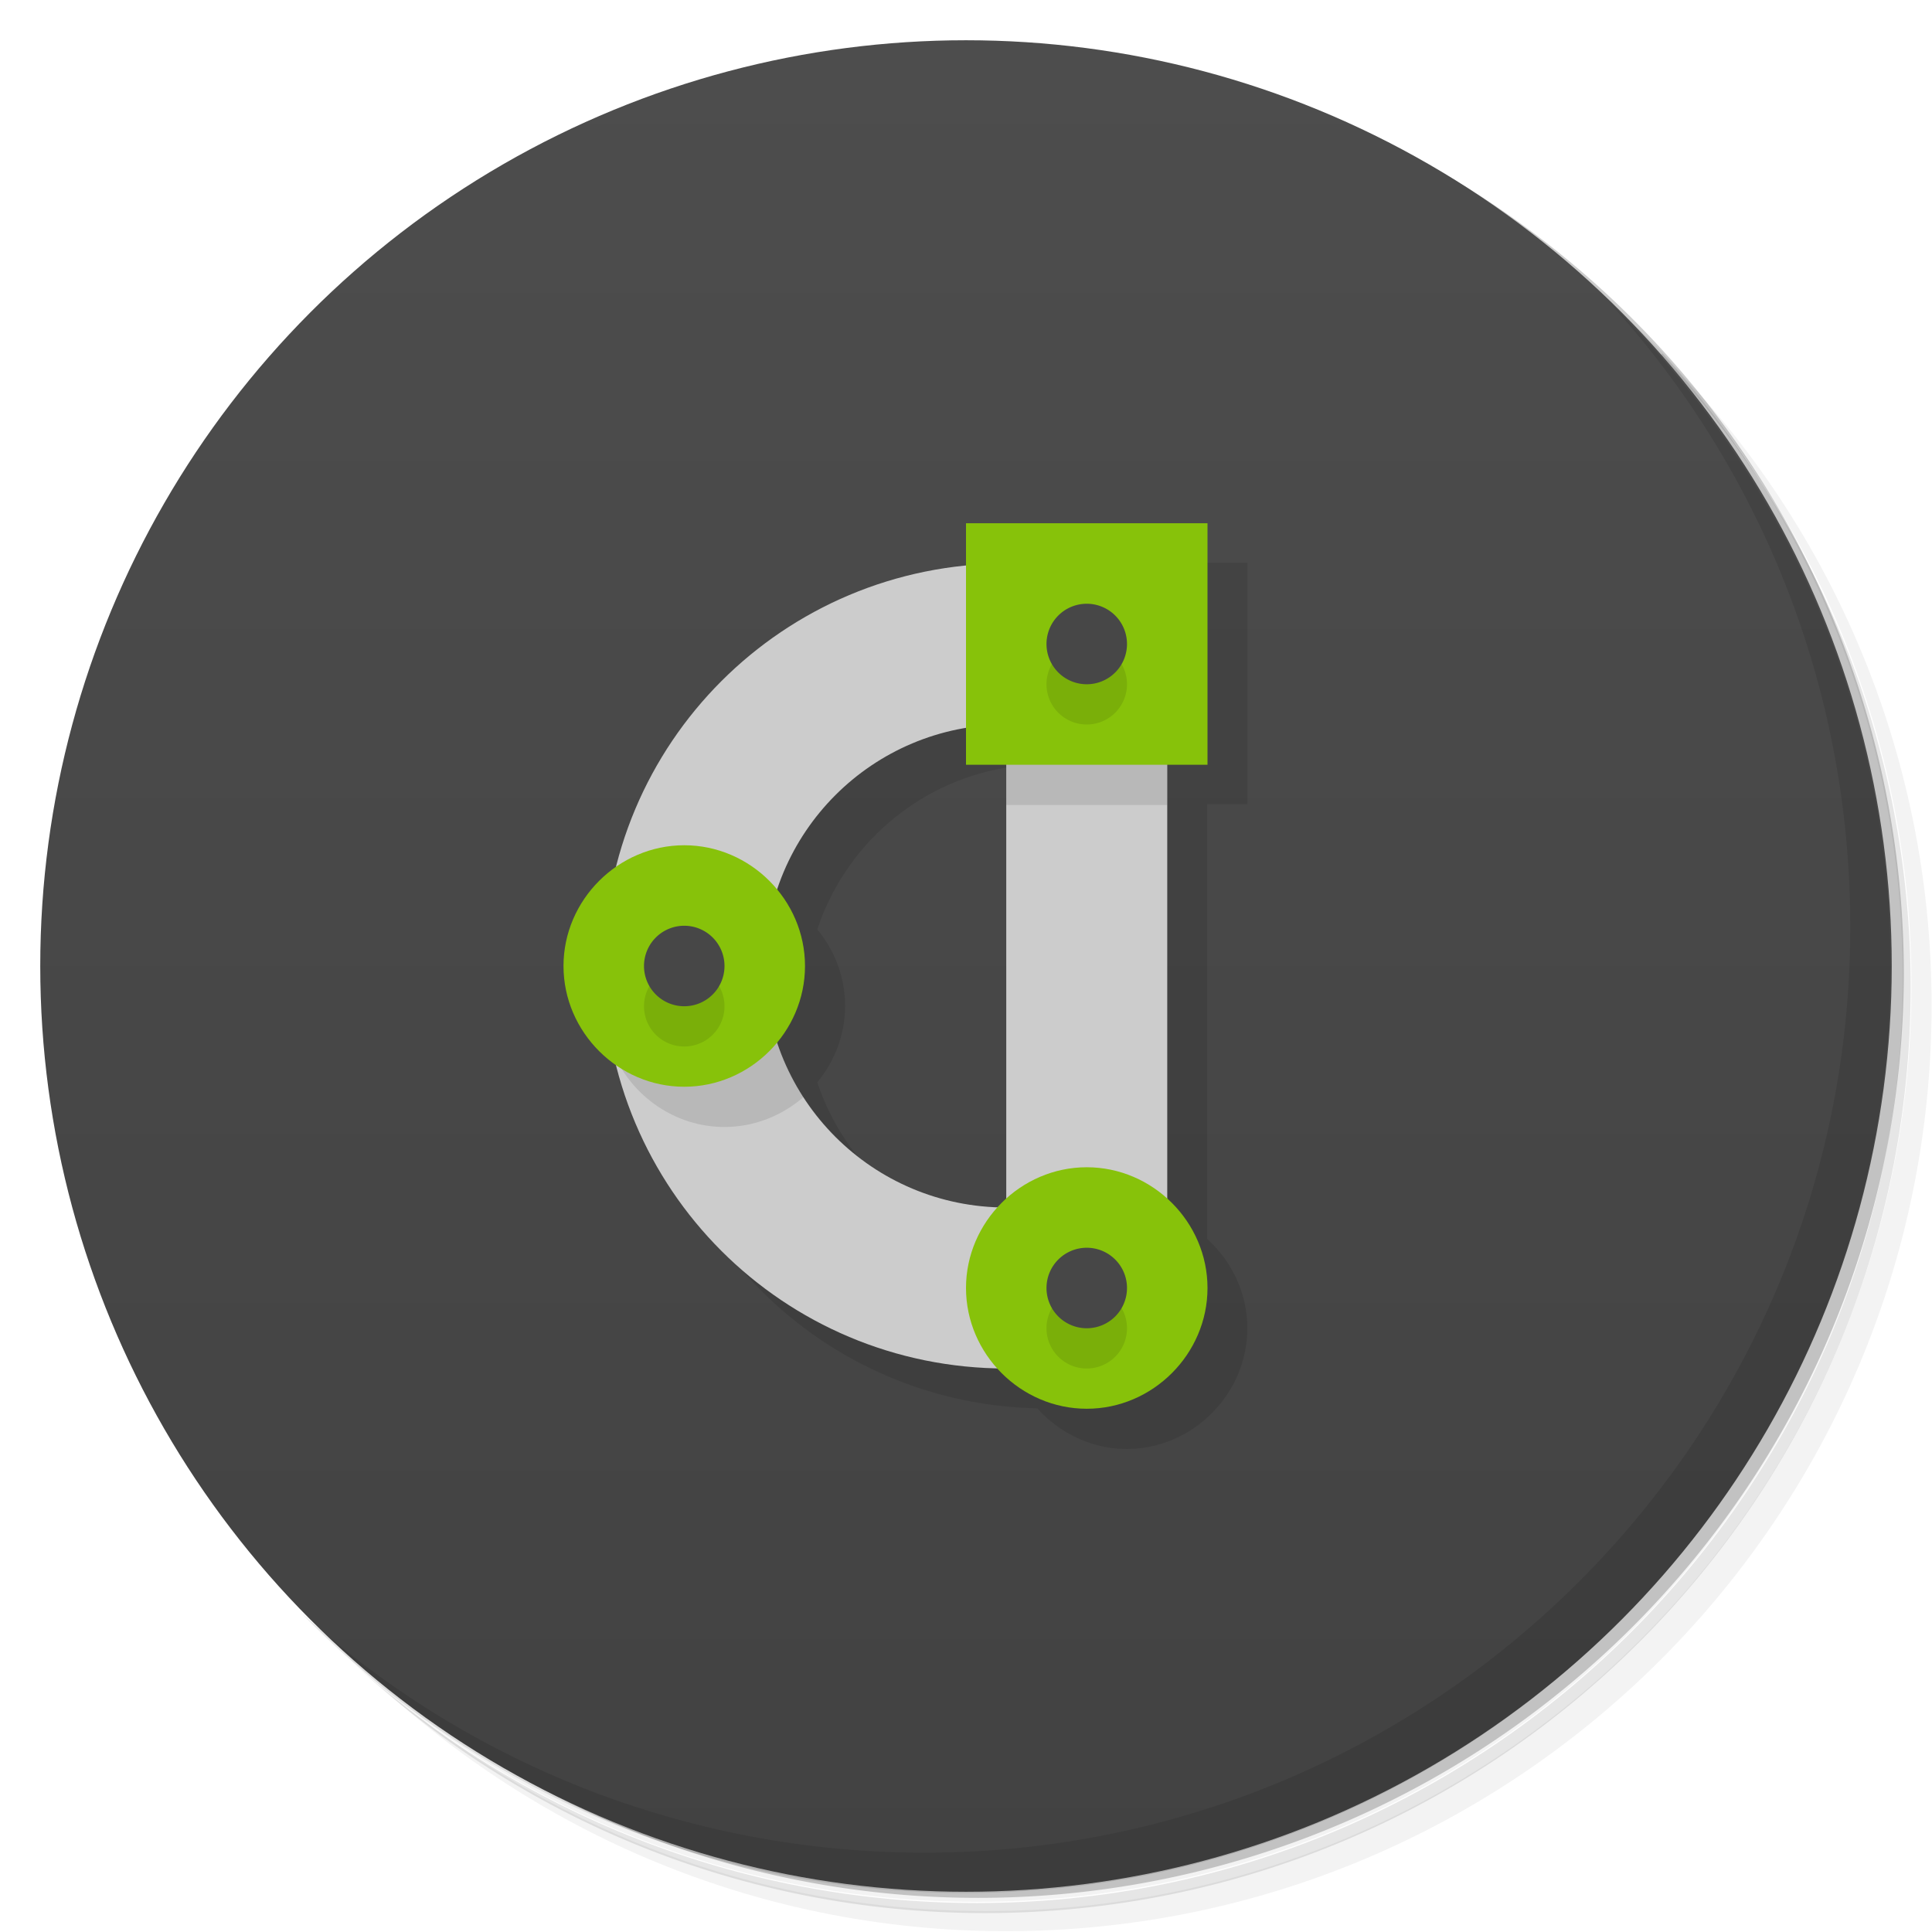 <svg version="1.1" viewBox="0 0 48 48" xmlns="http://www.w3.org/2000/svg">
 <defs>
  <linearGradient id="bg" x2="0" y1="1" y2="47" gradientUnits="userSpaceOnUse">
   <stop style="stop-color:#4d4d4d" offset="0"/>
   <stop style="stop-color:#424242" offset="1"/>
  </linearGradient>
 </defs>
 <path d="m36.3 5c5.86 4.06 9.69 10.8 9.69 18.5 0 12.4-10.1 22.5-22.5 22.5-7.67 0-14.4-3.83-18.5-9.69 1.04 1.82 2.31 3.5 3.78 4.97 4.08 3.71 9.51 5.97 15.5 5.97 12.7 0 23-10.3 23-23 0-5.95-2.26-11.4-5.97-15.5-1.47-1.48-3.15-2.74-4.97-3.78zm4.97 3.78c3.85 4.11 6.22 9.64 6.22 15.7 0 12.7-10.3 23-23 23-6.08 0-11.6-2.36-15.7-6.22 4.16 4.14 9.88 6.72 16.2 6.72 12.7 0 23-10.3 23-23 0-6.34-2.58-12.1-6.72-16.2z" style="opacity:.05"/>
 <path d="m41.3 8.78c3.71 4.08 5.97 9.51 5.97 15.5 0 12.7-10.3 23-23 23-5.95 0-11.4-2.26-15.5-5.97 4.11 3.85 9.64 6.22 15.7 6.22 12.7 0 23-10.3 23-23 0-6.08-2.36-11.6-6.22-15.7z" style="opacity:.1"/>
 <path d="m31.2 2.38c8.62 3.15 14.8 11.4 14.8 21.1 0 12.4-10.1 22.5-22.5 22.5-9.71 0-18-6.14-21.1-14.8a23 23 0 0 0 44.9-7 23 23 0 0 0-16-21.9z" style="opacity:.2"/>
 <circle cx="24" cy="24" r="23" style="fill:url(#bg)"/>
 <path d="m40 7.53c3.71 4.08 5.97 9.51 5.97 15.5 0 12.7-10.3 23-23 23-5.95 0-11.4-2.26-15.5-5.97 4.18 4.29 10 6.97 16.5 6.97 12.7 0 23-10.3 23-23 0-6.46-2.68-12.3-6.97-16.5z" style="opacity:.1"/>
 <path d="m25 14-10 11c0 1.01 0.521 1.92 1.3 2.46 1.07 4.27 4.88 7.43 9.47 7.53 0.552 0.614 1.35 1.01 2.22 1.01 1.64 0 3-1.36 3-3 0-0.875-0.39-1.67-1-2.22v-10.8h1v-6zm0 5.08 0.785 11.9c-2.56-0.089-4.71-1.77-5.48-4.09 0.43-0.52 0.691-1.18 0.691-1.9s-0.261-1.38-0.691-1.9c0.69-2.08 2.48-3.65 4.69-4.02z" style="opacity:.1"/>
 <path d="m25 14c-5.54 0-10 4.46-10 10s4.46 10 10 10h4v-20zm0 4v12c-3.32 0-6-2.68-6-6s2.68-6 6-6z" style="fill:#ccc"/>
 <path d="m25 18v2h4v-2h-4zm-6 6-3.77 2.14c0.455 1.08 1.53 1.86 2.77 1.86 0.744 0 1.43-0.283 1.96-0.742-0.605-0.937-0.957-2.05-0.957-3.26z" style="opacity:.1"/>
 <path d="m24 13v6h6v-6zm-7 8c-1.64 0-3 1.36-3 3s1.36 3 3 3 3-1.36 3-3-1.36-3-3-3zm10 8c-1.64 0-3 1.36-3 3s1.36 3 3 3 3-1.36 3-3-1.36-3-3-3z" style="fill:#87c20a"/>
 <path d="m27 16a1 1 0 0 0-1 1 1 1 0 0 0 1 1 1 1 0 0 0 1-1 1 1 0 0 0-1-1zm-10 8a1 1 0 0 0-1 1 1 1 0 0 0 1 1 1 1 0 0 0 1-1 1 1 0 0 0-1-1zm10 8a1 1 0 0 0-1 1 1 1 0 0 0 1 1 1 1 0 0 0 1-1 1 1 0 0 0-1-1z" style="opacity:.1"/>
 <path d="m27 15a1 1 0 0 0-1 1 1 1 0 0 0 1 1 1 1 0 0 0 1-1 1 1 0 0 0-1-1zm-10 8a1 1 0 0 0-1 1 1 1 0 0 0 1 1 1 1 0 0 0 1-1 1 1 0 0 0-1-1zm10 8a1 1 0 0 0-1 1 1 1 0 0 0 1 1 1 1 0 0 0 1-1 1 1 0 0 0-1-1z" style="fill:#474747"/>
</svg>

